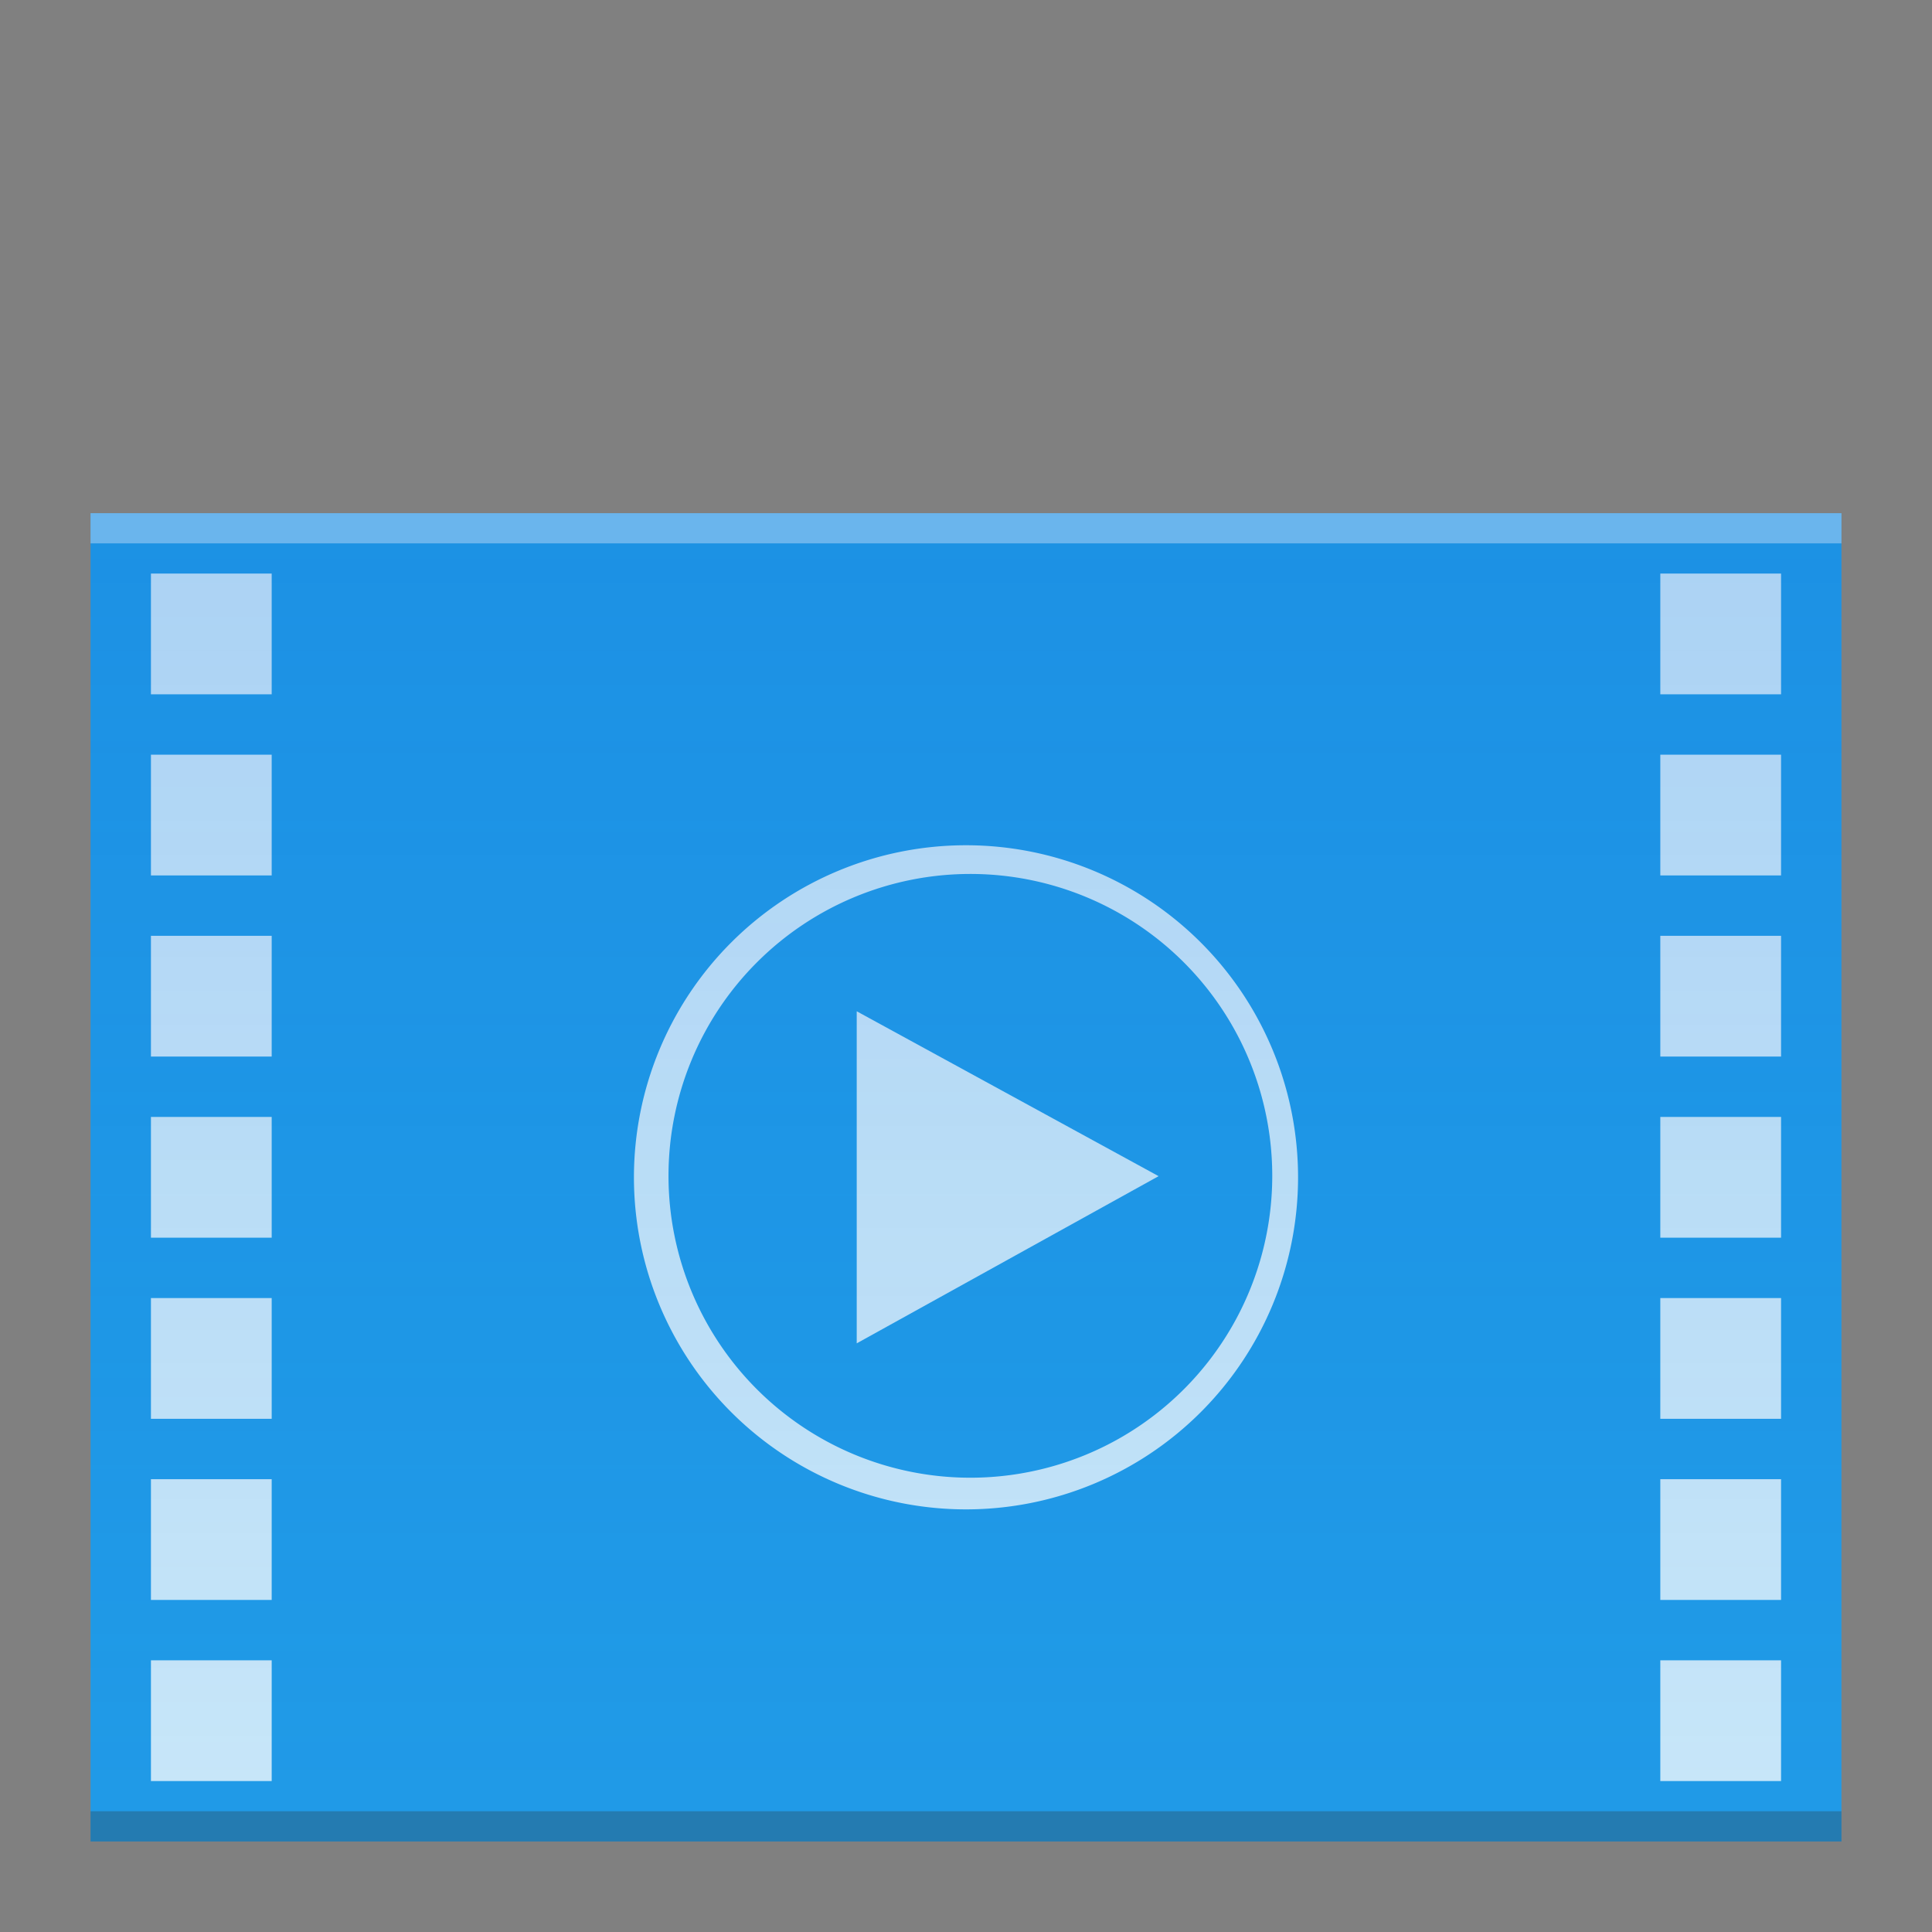 <svg width="64" xmlns="http://www.w3.org/2000/svg" viewBox="0 0 64 64" height="64" xmlns:xlink="http://www.w3.org/1999/xlink">
 <rect x="0" y="0" width="64" height="64" fill="#808080" stroke="none"/>
 <defs>
  <linearGradient id="a" y1="392.36" y2="324.66" gradientUnits="userSpaceOnUse" x2="0" gradientTransform="matrix(1 0 0 .846-1-272.73)">
   <stop stop-color="#065FD4" stop-opacity="0"/>
   <stop offset="1" stop-color="#065FD4" stop-opacity=".2"/>
  </linearGradient>
  <path color-rendering="auto" color-interpolation-filters="linearRGB" shape-rendering="auto" image-rendering="auto" text-rendering="auto" id="b" color-interpolation="sRGB" color="#000000" d="m3 17v44h58v-44h-18.455z"/>
 </defs>
 <use fill="#209ae7" xlink:href="#b"/>
 <rect width="58" x="3" y="60" fill="#2e3132" height="1" fill-opacity=".294"/>
 <g fill="#ffffff">
  <rect width="58" x="3" y="17" height="1" fill-opacity=".41"/>
  <path opacity=".75" d="m32 28a11 11 0 0 0 -11 11 11 11 0 0 0 11 11 11 11 0 0 0 11 -11 11 11 0 0 0 -11 -11m.145.951a10 10 0 0 1 10 10 10 10 0 0 1 -10 10 10 10 0 0 1 -10 -10 10 10 0 0 1 10 -10"/>
  <g color-rendering="auto" color-interpolation-filters="linearRGB" shape-rendering="auto" image-rendering="auto" text-rendering="auto" color-interpolation="sRGB" color="#000000">
   <path opacity=".75" d="m38.38 38.962l-10 5.538v-11z"/>
   <path opacity=".75" d="m55 19v4h4v-4zm0 6v4h4v-4zm0 6v4h4v-4zm0 6v4h4v-4zm0 6v4h4v-4zm0 6v4h4v-4zm0 6v4h4v-4z"/>
   <path opacity=".75" d="m5 19v4h4v-4zm0 6v4h4v-4zm0 6v4h4v-4zm0 6v4h4v-4zm0 6v4h4v-4zm0 6v4h4v-4zm0 6v4h4v-4z"/>
  </g>
 </g>
 <use fill="url(#a)" xlink:href="#b"/>
</svg>
